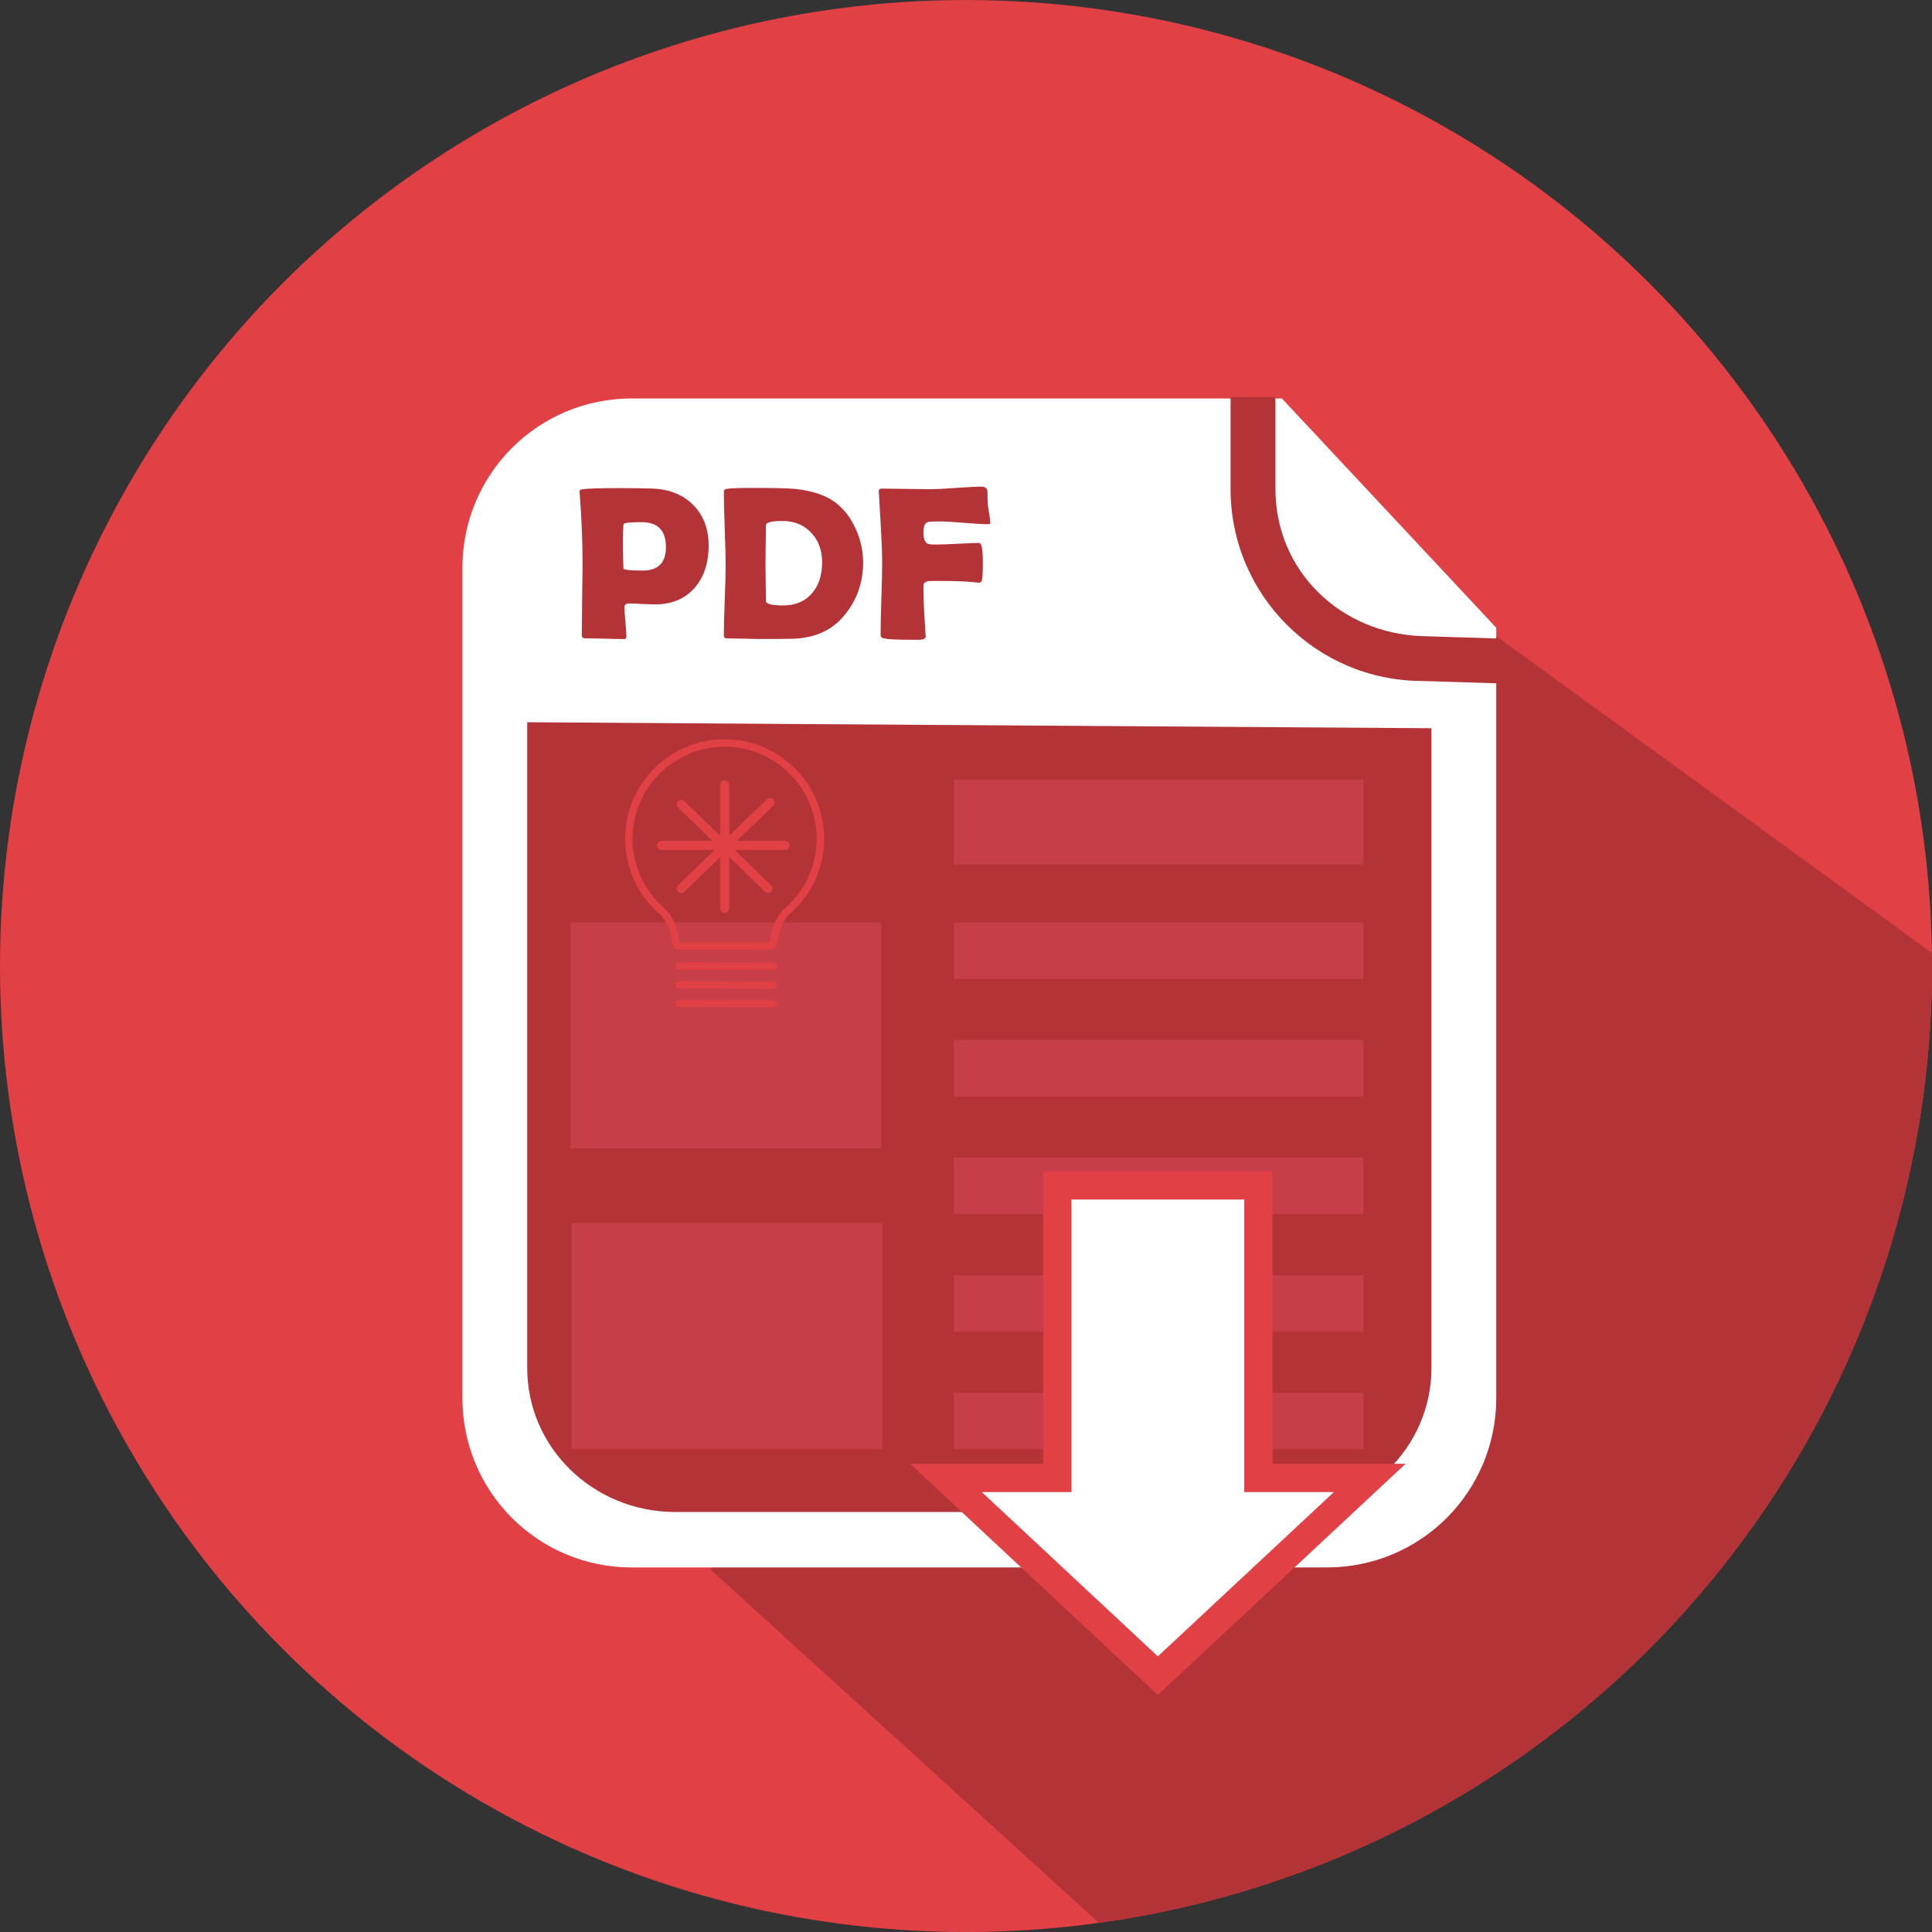 <?xml version="1.0" encoding="UTF-8" standalone="no"?>
<svg
   xmlns:dc="http://purl.org/dc/elements/1.1/"
   xmlns:cc="http://creativecommons.org/ns#"
   xmlns:rdf="http://www.w3.org/1999/02/22-rdf-syntax-ns#"
   xmlns:svg="http://www.w3.org/2000/svg"
   xmlns="http://www.w3.org/2000/svg"
   xmlns:sodipodi="http://sodipodi.sourceforge.net/DTD/sodipodi-0.dtd"
   xmlns:inkscape="http://www.inkscape.org/namespaces/inkscape"
   sodipodi:docname="icone_pdf_lehub_final.svg"
   inkscape:version="1.0 (4035a4fb49, 2020-05-01)"
   id="svg1095"
   version="1.1"
   viewBox="0 0 68.384 68.384"
   height="68.384mm"
   width="68.384mm">
  <rect x="0" y="0" width="68.384" height="68.384" fill="#333333" stroke="none"/>
  <defs
     id="defs1089" />
  <sodipodi:namedview
     inkscape:window-maximized="1"
     inkscape:window-y="-9"
     inkscape:window-x="-9"
     inkscape:window-height="1001"
     inkscape:window-width="1920"
     fit-margin-bottom="0"
     fit-margin-right="0"
     fit-margin-left="0"
     fit-margin-top="0"
     showgrid="false"
     inkscape:document-rotation="0"
     inkscape:current-layer="layer1"
     inkscape:document-units="mm"
     inkscape:cy="532.08658"
     inkscape:cx="372.0868"
     inkscape:zoom="0.35"
     inkscape:pageshadow="2"
     inkscape:pageopacity="0.0"
     borderopacity="1.0"
     bordercolor="#666666"
     pagecolor="#ffffff"
     id="base" />
  <g
     transform="translate(-7.385,-7.385)"
     id="layer1"
     inkscape:groupmode="layer"
     inkscape:label="Calque 1">
    <g
       transform="translate(-78.136,-4.702)"
       id="g1043">
      <ellipse
         style="fill:#e14045;fill-opacity:1;stroke:none;stroke-width:1.616"
         id="path136032"
         cx="119.713"
         cy="46.28"
         rx="34.192"
         ry="34.192" />
      <path
         id="rect136223"
         style="fill:#b43337;fill-opacity:1;stroke:none;stroke-width:1.096;stroke-miterlimit:4;stroke-dasharray:none;stroke-opacity:1"
         d="m 138.329,34.49 -27.656,33.152 13.745,12.505 a 34.192,34.192 0 0 0 29.488,-33.867 34.192,34.192 0 0 0 -0.004,-0.463 z" />
      <path
         id="rect136034"
         style="fill:#ffffff;fill-opacity:1;stroke:none;stroke-width:1.587"
         d="m 107.888,26.19 h 23.006 l 7.588,8.117 v 27.261 c 0,3.324 -2.676,6 -6,6 h -24.594 c -3.324,0 -6,-2.676 -6,-6 V 32.19 c 0,-3.324 2.676,-6 6,-6 z"
         sodipodi:nodetypes="sccssssss" />
      <path
         style="color:#000000;font-style:normal;font-variant:normal;font-weight:normal;font-stretch:normal;font-size:medium;line-height:normal;font-family:sans-serif;font-variant-ligatures:normal;font-variant-position:normal;font-variant-caps:normal;font-variant-numeric:normal;font-variant-alternates:normal;font-variant-east-asian:normal;font-feature-settings:normal;font-variation-settings:normal;text-indent:0;text-align:start;text-decoration:none;text-decoration-line:none;text-decoration-style:solid;text-decoration-color:#000000;letter-spacing:normal;word-spacing:normal;text-transform:none;writing-mode:lr-tb;direction:ltr;text-orientation:mixed;dominant-baseline:auto;baseline-shift:baseline;text-anchor:start;white-space:normal;shape-padding:0;shape-margin:0;inline-size:0;clip-rule:nonzero;display:inline;overflow:visible;visibility:visible;isolation:auto;mix-blend-mode:normal;color-interpolation:sRGB;color-interpolation-filters:linearRGB;solid-color:#000000;solid-opacity:1;vector-effect:none;fill:#b43337;fill-opacity:1;fill-rule:nonzero;stroke:none;stroke-width:1.587;stroke-linecap:butt;stroke-linejoin:miter;stroke-miterlimit:4;stroke-dasharray:none;stroke-dashoffset:0;stroke-opacity:1;color-rendering:auto;image-rendering:auto;shape-rendering:auto;text-rendering:auto;enable-background:accumulate;stop-color:#000000"
         d="m 138.578,34.688 -2.707,-0.085 c -2.897,-0.09 -5.205,-2.307 -5.205,-5.205 v -3.257 h -1.588 v 3.257 c 0,3.75 3.043,6.793 6.793,6.793 l 2.707,0.085 z"
         id="path136099"
         sodipodi:nodetypes="cssccsscc" />
      <path
         sodipodi:nodetypes="csssscc"
         d="m 136.188,37.863 v 22.642 c 0,2.825 -2.34,5.1 -5.248,5.1 h -21.51 c -2.907,0 -5.248,-2.275 -5.248,-5.1 v -22.854 z"
         style="fill:#b43337;fill-opacity:1;stroke:none;stroke-width:1.369"
         id="rect136034-8" />
      <g
         aria-label="PDF"
         id="text136118"
         style="font-style:normal;font-variant:normal;font-weight:bold;font-stretch:normal;font-size:7.761px;line-height:1.25;font-family:'Berlin Sans FB Demi';-inkscape-font-specification:'Berlin Sans FB Demi, Bold';font-variant-ligatures:normal;font-variant-caps:normal;font-variant-numeric:normal;font-variant-east-asian:normal;letter-spacing:0px;word-spacing:0px;fill:#b43337;fill-opacity:1;stroke:none;stroke-width:0.265">
        <path
           d="m 110.604,31.391 q 0,0.917 -0.481,1.486 -0.515,0.603 -1.421,0.603 -0.152,0 -0.459,-0.015 -0.303,-0.019 -0.455,-0.019 -0.163,0 -0.163,0.14 0,0.174 0.034,0.519 0.034,0.345 0.034,0.515 0,0.087 -0.08,0.087 -0.231,0 -0.694,-0.015 -0.462,-0.011 -0.694,-0.011 -0.11,0 -0.11,-0.11 0,-0.421 0.011,-1.262 0.015,-0.845 0.015,-1.266 0,-1.19 -0.102,-2.501 l -0.004,-0.053 q -0.008,-0.072 0.114,-0.087 0.296,-0.038 1.304,-0.038 0.595,0 1.141,0.015 0.898,0.027 1.448,0.565 0.561,0.553 0.561,1.448 z m -1.512,0.061 q 0,-0.883 -0.86,-0.883 -0.606,0 -0.637,0.068 -0.026,0.049 -0.026,0.875 0,0.117 0.008,0.349 0.011,0.227 0.011,0.345 0,0.076 0.682,0.076 0.822,0 0.822,-0.83 z"
           style="font-style:normal;font-variant:normal;font-weight:bold;font-stretch:normal;font-size:7.761px;font-family:'Berlin Sans FB Demi';-inkscape-font-specification:'Berlin Sans FB Demi, Bold';font-variant-ligatures:normal;font-variant-caps:normal;font-variant-numeric:normal;font-variant-east-asian:normal;fill:#b43337;fill-opacity:1;stroke-width:0.265"
           id="path137411" />
        <path
           d="m 116.072,31.994 q 0,1.114 -0.716,1.933 -0.633,0.731 -1.777,0.769 -0.22,0.008 -1.209,0.008 -0.186,0 -0.561,-0.011 -0.371,-0.011 -0.557,-0.011 -0.11,0 -0.11,-0.087 0,-0.417 0.03,-1.251 0.034,-0.838 0.034,-1.254 0,-0.436 -0.034,-1.304 -0.03,-0.872 -0.03,-1.304 0,-0.08 0.11,-0.095 0.269,-0.03 0.883,-0.03 1.167,0 1.512,0.034 0.898,0.091 1.406,0.455 0.477,0.341 0.754,0.955 0.265,0.58 0.265,1.194 z m -1.451,0 q 0,-0.64 -0.383,-1.046 -0.387,-0.421 -1.023,-0.421 -0.584,0 -0.584,0.155 0,0.224 -0.008,0.675 -0.008,0.447 -0.008,0.671 0,0.22 0.008,0.663 0.008,0.44 0.008,0.663 0,0.163 0.606,0.163 0.656,0 1.031,-0.436 0.352,-0.413 0.352,-1.088 z"
           style="font-style:normal;font-variant:normal;font-weight:bold;font-stretch:normal;font-size:7.761px;font-family:'Berlin Sans FB Demi';-inkscape-font-specification:'Berlin Sans FB Demi, Bold';font-variant-ligatures:normal;font-variant-caps:normal;font-variant-numeric:normal;font-variant-east-asian:normal;fill:#b43337;fill-opacity:1;stroke-width:0.265"
           id="path137413" />
        <path
           d="m 120.574,30.599 q 0,0.042 -0.076,0.042 -0.284,0 -0.864,-0.049 -0.576,-0.049 -0.864,-0.049 -0.364,0 -0.424,0.027 -0.14,0.064 -0.14,0.364 0,0.36 0.182,0.409 0.076,0.019 0.231,0.019 0.261,0 0.781,-0.027 0.523,-0.03 0.784,-0.03 0.125,0 0.125,0.667 0,0.58 -0.042,0.675 -0.026,0.068 -0.102,0.068 0.049,0 -0.239,-0.027 -0.405,-0.038 -1.228,-0.038 -0.265,0 -0.299,0.004 -0.193,0.03 -0.193,0.163 0,0.538 0.045,1.239 0.038,0.633 0.038,0.565 0,0.099 -0.239,0.114 0.064,-0.004 -0.337,-0.004 -0.709,0 -0.913,-0.049 -0.11,-0.027 -0.11,-0.117 0,-0.421 0.026,-1.262 0.03,-0.845 0.03,-1.266 0,-0.5 -0.045,-1.258 -0.068,-1.171 -0.072,-1.258 l -0.004,-0.045 q -0.004,-0.095 0.114,-0.095 0.28,0 0.845,0.011 0.568,0.011 0.853,0.011 0.303,0 0.909,-0.045 0.61,-0.045 0.913,-0.045 0.189,0 0.212,0.155 0,0.163 0.015,0.489 0.008,0.083 0.049,0.322 0.038,0.208 0.038,0.322 z"
           style="font-style:normal;font-variant:normal;font-weight:bold;font-stretch:normal;font-size:7.761px;font-family:'Berlin Sans FB Demi';-inkscape-font-specification:'Berlin Sans FB Demi, Bold';font-variant-ligatures:normal;font-variant-caps:normal;font-variant-numeric:normal;font-variant-east-asian:normal;fill:#b43337;fill-opacity:1;stroke-width:0.265"
           id="path137415" />
      </g>
      <rect
         style="fill:#c63e48;fill-opacity:1;stroke:none;stroke-width:1.424;stroke-opacity:1"
         id="rect136120"
         width="11"
         height="8"
         x="105.715"
         y="44.737" />
      <rect
         y="55.379"
         x="105.752"
         height="8"
         width="11"
         id="rect136120-1"
         style="fill:#c63e48;fill-opacity:1;stroke:none;stroke-width:1.424;stroke-opacity:1" />
      <rect
         y="44.737"
         x="119.282"
         height="2"
         width="14.5"
         id="rect136120-7"
         style="fill:#c63e48;fill-opacity:1;stroke:none;stroke-width:0.818;stroke-opacity:1" />
      <rect
         style="fill:#c63e48;fill-opacity:1;stroke:none;stroke-width:0.818;stroke-opacity:1"
         id="rect136120-7-8"
         width="14.5"
         height="2"
         x="119.282"
         y="48.898" />
      <rect
         style="fill:#c63e48;fill-opacity:1;stroke:none;stroke-width:0.818;stroke-opacity:1"
         id="rect136120-7-86"
         width="14.5"
         height="2"
         x="119.282"
         y="53.058" />
      <rect
         style="fill:#c63e48;fill-opacity:1;stroke:none;stroke-width:0.818;stroke-opacity:1"
         id="rect136120-7-4"
         width="14.5"
         height="2"
         x="119.282"
         y="57.219" />
      <rect
         style="fill:#c63e48;fill-opacity:1;stroke:none;stroke-width:0.818;stroke-opacity:1"
         id="rect136120-7-7"
         width="14.5"
         height="2"
         x="119.282"
         y="61.379" />
      <rect
         style="fill:#c63e48;fill-opacity:1;stroke:none;stroke-width:1.001;stroke-opacity:1"
         id="rect136120-7-5"
         width="14.5"
         height="3"
         x="119.282"
         y="39.684" />
      <path
         style="fill:#ffffff;fill-opacity:1;stroke:#e14045;stroke-width:1;stroke-linecap:butt;stroke-linejoin:miter;stroke-miterlimit:4;stroke-dasharray:none;stroke-opacity:1"
         d="m 122.946,54.045 v 10.354 h -3.942 l 7.5,7 7.5,-7 h -3.942 V 54.045 Z"
         id="path136221"
         sodipodi:nodetypes="cccccccc" />
      <g
         transform="matrix(1.953,0,0,1.953,-100.111,-37.596)"
         id="g969">
        <g
           style="fill:#e14045;fill-opacity:1"
           id="g883"
           transform="matrix(0.018,0,0,-0.018,107.337,41.6)">
          <path
             d="m 0,0 v 0 c 1.756,-1.812 4.648,-1.856 6.46,-0.101 l 89.376,86.629 c 1.812,1.756 1.857,4.649 0.101,6.461 -1.756,1.812 -4.648,1.857 -6.46,0.1 L 0.101,6.461 C -1.711,4.705 -1.756,1.812 0,0"
             style="fill:#e14045;fill-opacity:1;fill-rule:evenodd;stroke:none"
             id="path885"
             inkscape:connector-curvature="0" />
        </g>
        <g
           id="g951">
          <g
             transform="matrix(0.018,0,0,-0.018,108.991,42.584)"
             id="g837"
             style="fill:none;fill-opacity:1;stroke:#e14045;stroke-opacity:1">
            <path
               inkscape:connector-curvature="0"
               id="path839"
               style="fill:none;fill-opacity:1;stroke:#e14045;stroke-width:7.463;stroke-linecap:butt;stroke-linejoin:miter;stroke-miterlimit:10;stroke-dasharray:none;stroke-opacity:1"
               d="m 0,0 v 0 l -89.825,0.025 c -2.182,0 -4.029,1.631 -4.287,3.805 -1.044,8.816 -4.123,21.264 -12.931,30.416 -0.009,0.018 -0.017,0.026 -0.035,0.043 -21.772,18.392 -34.254,45.211 -34.254,73.669 0.008,53.172 43.269,96.433 96.433,96.433 53.163,0 96.424,-43.261 96.424,-96.433 C 51.525,79.31 38.887,52.327 16.856,33.936 8.402,25.085 5.323,12.629 4.279,3.804 4.037,1.63 2.191,0 0,0 Z" />
          </g>
          <g
             transform="matrix(0.018,0,0,-0.018,107.356,43.624)"
             id="g841"
             style="stroke:#e14045;stroke-opacity:1">
            <path
               inkscape:connector-curvature="0"
               id="path843"
               style="fill:none;stroke:#e14045;stroke-width:7.36;stroke-linecap:round;stroke-linejoin:miter;stroke-miterlimit:10;stroke-dasharray:none;stroke-opacity:1"
               d="M 0,0 95.046,-0.216" />
          </g>
          <g
             transform="matrix(0.018,0,0,-0.018,107.356,43.286)"
             id="g845"
             style="fill:#e14045;fill-opacity:1;stroke:#e14045;stroke-opacity:1">
            <path
               inkscape:connector-curvature="0"
               id="path847"
               style="fill:#e14045;fill-opacity:1;stroke:#e14045;stroke-width:7.36;stroke-linecap:round;stroke-linejoin:miter;stroke-miterlimit:10;stroke-dasharray:none;stroke-opacity:1"
               d="M 0,0 95.046,-0.216" />
          </g>
          <g
             transform="matrix(0.018,0,0,-0.018,107.356,42.946)"
             id="g849"
             style="fill:#e14045;fill-opacity:1;stroke:#e14045;stroke-opacity:1">
            <path
               inkscape:connector-curvature="0"
               id="path851"
               style="fill:#e14045;fill-opacity:1;stroke:#e14045;stroke-width:7.36;stroke-linecap:round;stroke-linejoin:miter;stroke-miterlimit:10;stroke-dasharray:none;stroke-opacity:1"
               d="M 0,0 95.046,-0.216" />
          </g>
          <path
             d="m 109.029,41.6 v 0 c -0.031,0.032 -0.082,0.033 -0.114,0.002 L 107.339,40.073 c -0.032,-0.031 -0.033,-0.082 -0.002,-0.114 0.031,-0.032 0.082,-0.033 0.114,-0.002 l 1.576,1.528 c 0.032,0.031 0.033,0.082 0.002,0.114"
             style="fill:#e14045;fill-opacity:1;fill-rule:evenodd;stroke:none;stroke-width:0.018"
             id="path877"
             inkscape:connector-curvature="0" />
          <g
             transform="matrix(0.018,0,0,-0.018,108.183,39.582)"
             id="g879"
             style="fill:#e14045;fill-opacity:1">
            <path
               inkscape:connector-curvature="0"
               id="path881"
               style="fill:#e14045;fill-opacity:1;fill-rule:evenodd;stroke:none"
               d="m 0,0 v 0 c 2.523,0 4.569,-2.046 4.569,-4.569 v -124.47 c 0,-2.523 -2.046,-4.568 -4.569,-4.568 -2.523,0 -4.568,2.045 -4.568,4.568 L -4.569,-4.569 C -4.569,-2.046 -2.523,0 0,0" />
          </g>
          <g
             transform="matrix(0.018,0,0,-0.018,109.362,40.761)"
             id="g887"
             style="fill:#e14045;fill-opacity:1">
            <path
               inkscape:connector-curvature="0"
               id="path889"
               style="fill:#e14045;fill-opacity:1;fill-rule:evenodd;stroke:none"
               d="m 0,0 v 0 c 0,-2.523 -2.045,-4.569 -4.569,-4.569 h -124.469 c -2.524,0 -4.569,2.046 -4.569,4.569 0,2.523 2.045,4.569 4.569,4.569 H -4.569 C -2.045,4.569 0,2.523 0,0" />
          </g>
        </g>
      </g>
    </g>
  </g>
</svg>
